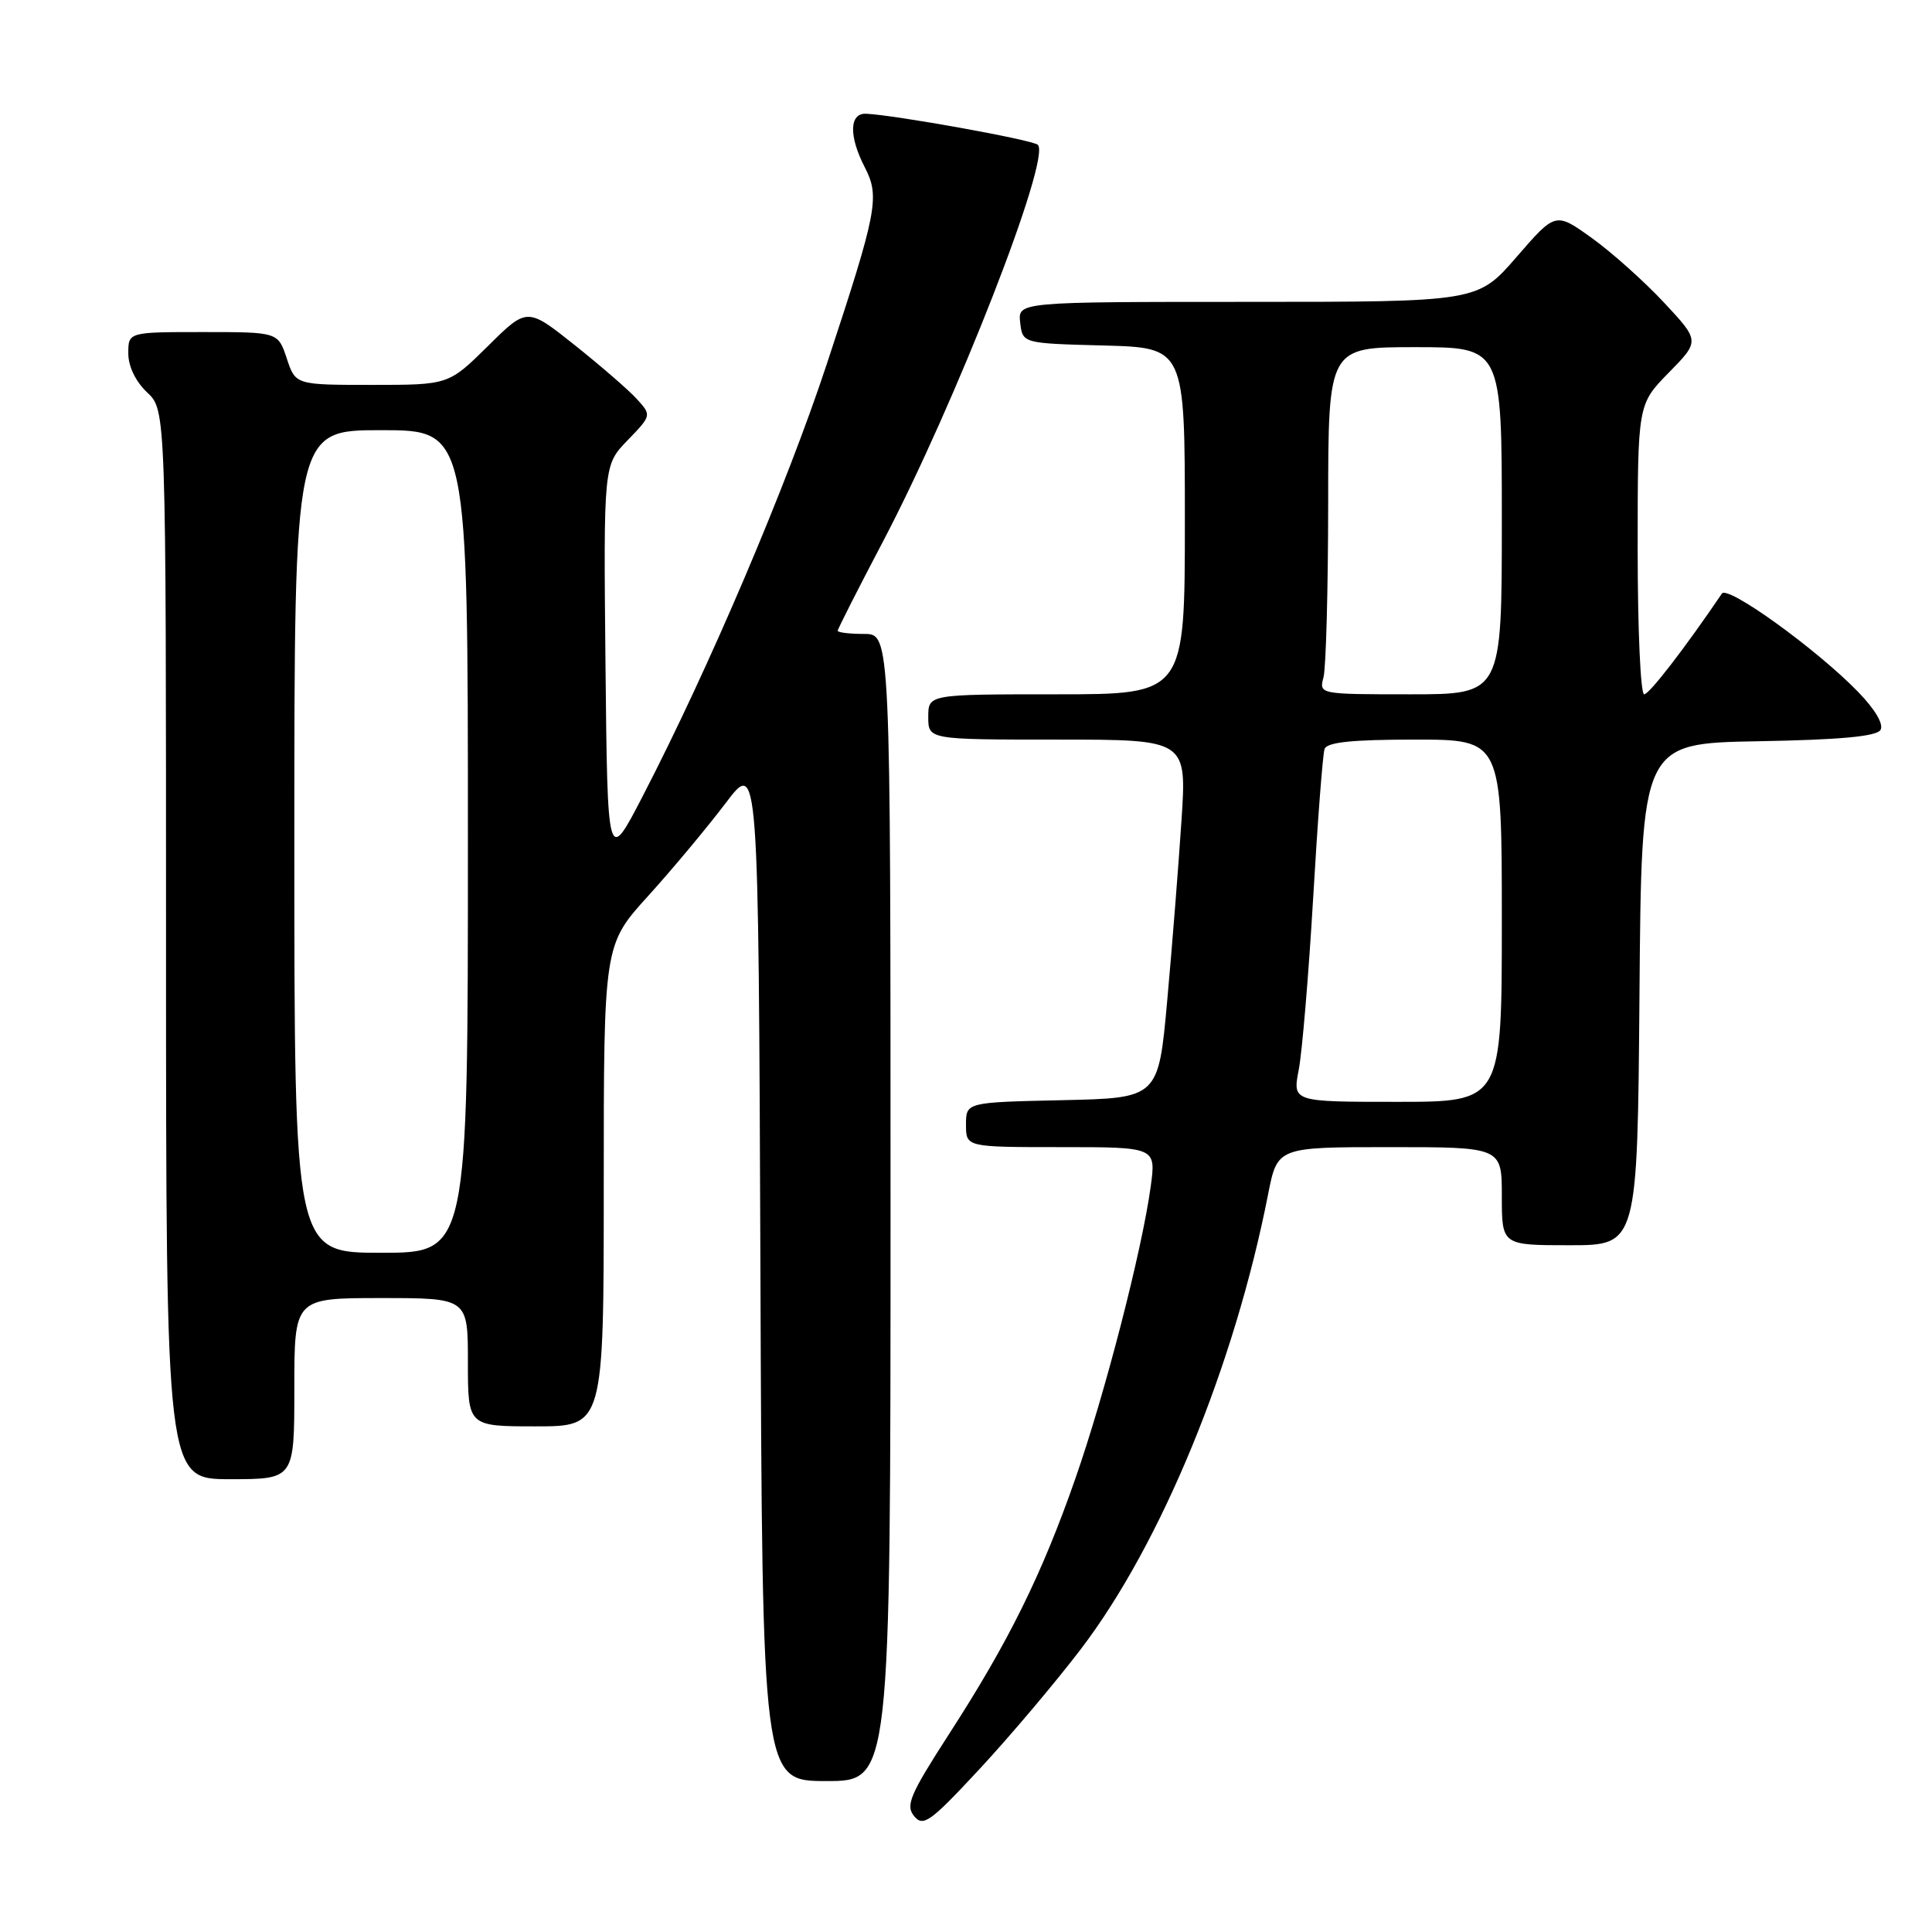 <?xml version="1.0" encoding="UTF-8" standalone="no"?>
<!DOCTYPE svg PUBLIC "-//W3C//DTD SVG 1.1//EN" "http://www.w3.org/Graphics/SVG/1.1/DTD/svg11.dtd" >
<svg xmlns="http://www.w3.org/2000/svg" xmlns:xlink="http://www.w3.org/1999/xlink" version="1.1" viewBox="0 0 256 256">
 <g >
 <path fill="currentColor"
d=" M 143.23 218.50 C 153.87 204.54 163.57 180.96 168.03 158.25 C 169.26 152.00 169.26 152.00 184.13 152.00 C 199.00 152.00 199.00 152.00 199.00 158.50 C 199.00 165.00 199.00 165.00 207.99 165.00 C 216.97 165.00 216.97 165.00 217.24 131.75 C 217.50 98.50 217.50 98.50 232.96 98.22 C 243.78 98.03 248.64 97.58 249.17 96.73 C 249.63 95.98 248.49 94.03 246.21 91.68 C 240.75 86.05 228.93 77.52 228.16 78.65 C 223.31 85.81 218.54 92.00 217.86 92.00 C 217.38 92.00 217.00 83.35 217.00 72.79 C 217.00 53.58 217.00 53.58 221.12 49.38 C 225.24 45.18 225.24 45.18 220.47 40.07 C 217.85 37.27 213.55 33.42 210.91 31.53 C 206.12 28.09 206.12 28.09 200.96 34.04 C 195.80 40.00 195.80 40.00 165.33 40.00 C 134.87 40.00 134.87 40.00 135.18 42.75 C 135.50 45.50 135.50 45.50 146.25 45.78 C 157.00 46.07 157.00 46.07 157.00 69.03 C 157.00 92.00 157.00 92.00 140.00 92.00 C 123.00 92.00 123.00 92.00 123.00 95.00 C 123.00 98.00 123.00 98.00 140.13 98.00 C 157.26 98.00 157.26 98.00 156.55 108.75 C 156.16 114.66 155.32 125.35 154.67 132.50 C 153.50 145.50 153.50 145.50 140.75 145.78 C 128.00 146.06 128.00 146.06 128.00 149.03 C 128.00 152.00 128.00 152.00 140.59 152.00 C 153.19 152.00 153.19 152.00 152.47 157.25 C 151.32 165.68 146.43 184.65 142.49 195.92 C 138.05 208.65 133.62 217.61 125.76 229.76 C 120.57 237.81 119.96 239.24 121.13 240.65 C 122.33 242.11 123.27 241.43 129.81 234.39 C 133.84 230.05 139.88 222.90 143.23 218.50 Z  M 118.00 160.00 C 118.00 84.00 118.00 84.00 114.50 84.00 C 112.58 84.00 111.00 83.81 111.00 83.58 C 111.00 83.35 113.69 78.05 116.98 71.79 C 126.61 53.45 139.30 20.96 137.52 19.19 C 136.88 18.54 118.57 15.24 114.75 15.07 C 112.53 14.98 112.46 18.05 114.59 22.17 C 116.61 26.08 116.24 27.99 109.54 48.28 C 104.19 64.47 93.97 88.47 85.16 105.50 C 80.50 114.50 80.50 114.50 80.23 88.07 C 79.97 61.63 79.97 61.63 83.16 58.34 C 86.33 55.06 86.34 55.03 84.42 52.91 C 83.37 51.74 79.65 48.52 76.18 45.75 C 69.85 40.71 69.85 40.71 64.65 45.86 C 59.44 51.00 59.44 51.00 49.30 51.00 C 39.16 51.00 39.16 51.00 38.00 47.50 C 36.84 44.00 36.84 44.00 26.92 44.00 C 17.00 44.00 17.00 44.00 17.00 46.83 C 17.00 48.55 17.98 50.57 19.50 52.00 C 22.00 54.35 22.00 54.35 22.00 125.17 C 22.00 196.00 22.00 196.00 30.50 196.00 C 39.00 196.00 39.00 196.00 39.00 184.00 C 39.00 172.00 39.00 172.00 50.50 172.00 C 62.00 172.00 62.00 172.00 62.00 180.50 C 62.00 189.00 62.00 189.00 71.00 189.00 C 80.00 189.00 80.00 189.00 80.00 157.10 C 80.00 125.20 80.00 125.20 85.90 118.70 C 89.14 115.12 93.75 109.59 96.15 106.42 C 100.50 100.66 100.50 100.66 100.76 168.33 C 101.01 236.00 101.01 236.00 109.51 236.00 C 118.00 236.00 118.00 236.00 118.00 160.00 Z  M 172.09 141.75 C 172.54 139.41 173.40 129.18 174.00 119.00 C 174.59 108.83 175.27 99.94 175.51 99.25 C 175.82 98.35 179.14 98.00 187.47 98.00 C 199.00 98.00 199.00 98.00 199.00 122.00 C 199.00 146.00 199.00 146.00 185.13 146.00 C 171.27 146.00 171.27 146.00 172.09 141.75 Z  M 175.37 89.75 C 175.70 88.51 175.98 78.16 175.99 66.75 C 176.00 46.00 176.00 46.00 187.50 46.00 C 199.00 46.00 199.00 46.00 199.00 69.00 C 199.00 92.00 199.00 92.00 186.88 92.00 C 174.81 92.00 174.77 91.99 175.37 89.75 Z  M 39.00 111.50 C 39.00 57.00 39.00 57.00 50.50 57.00 C 62.00 57.00 62.00 57.00 62.00 111.50 C 62.00 166.00 62.00 166.00 50.50 166.00 C 39.00 166.00 39.00 166.00 39.00 111.50 Z "/>
</g>
</svg>